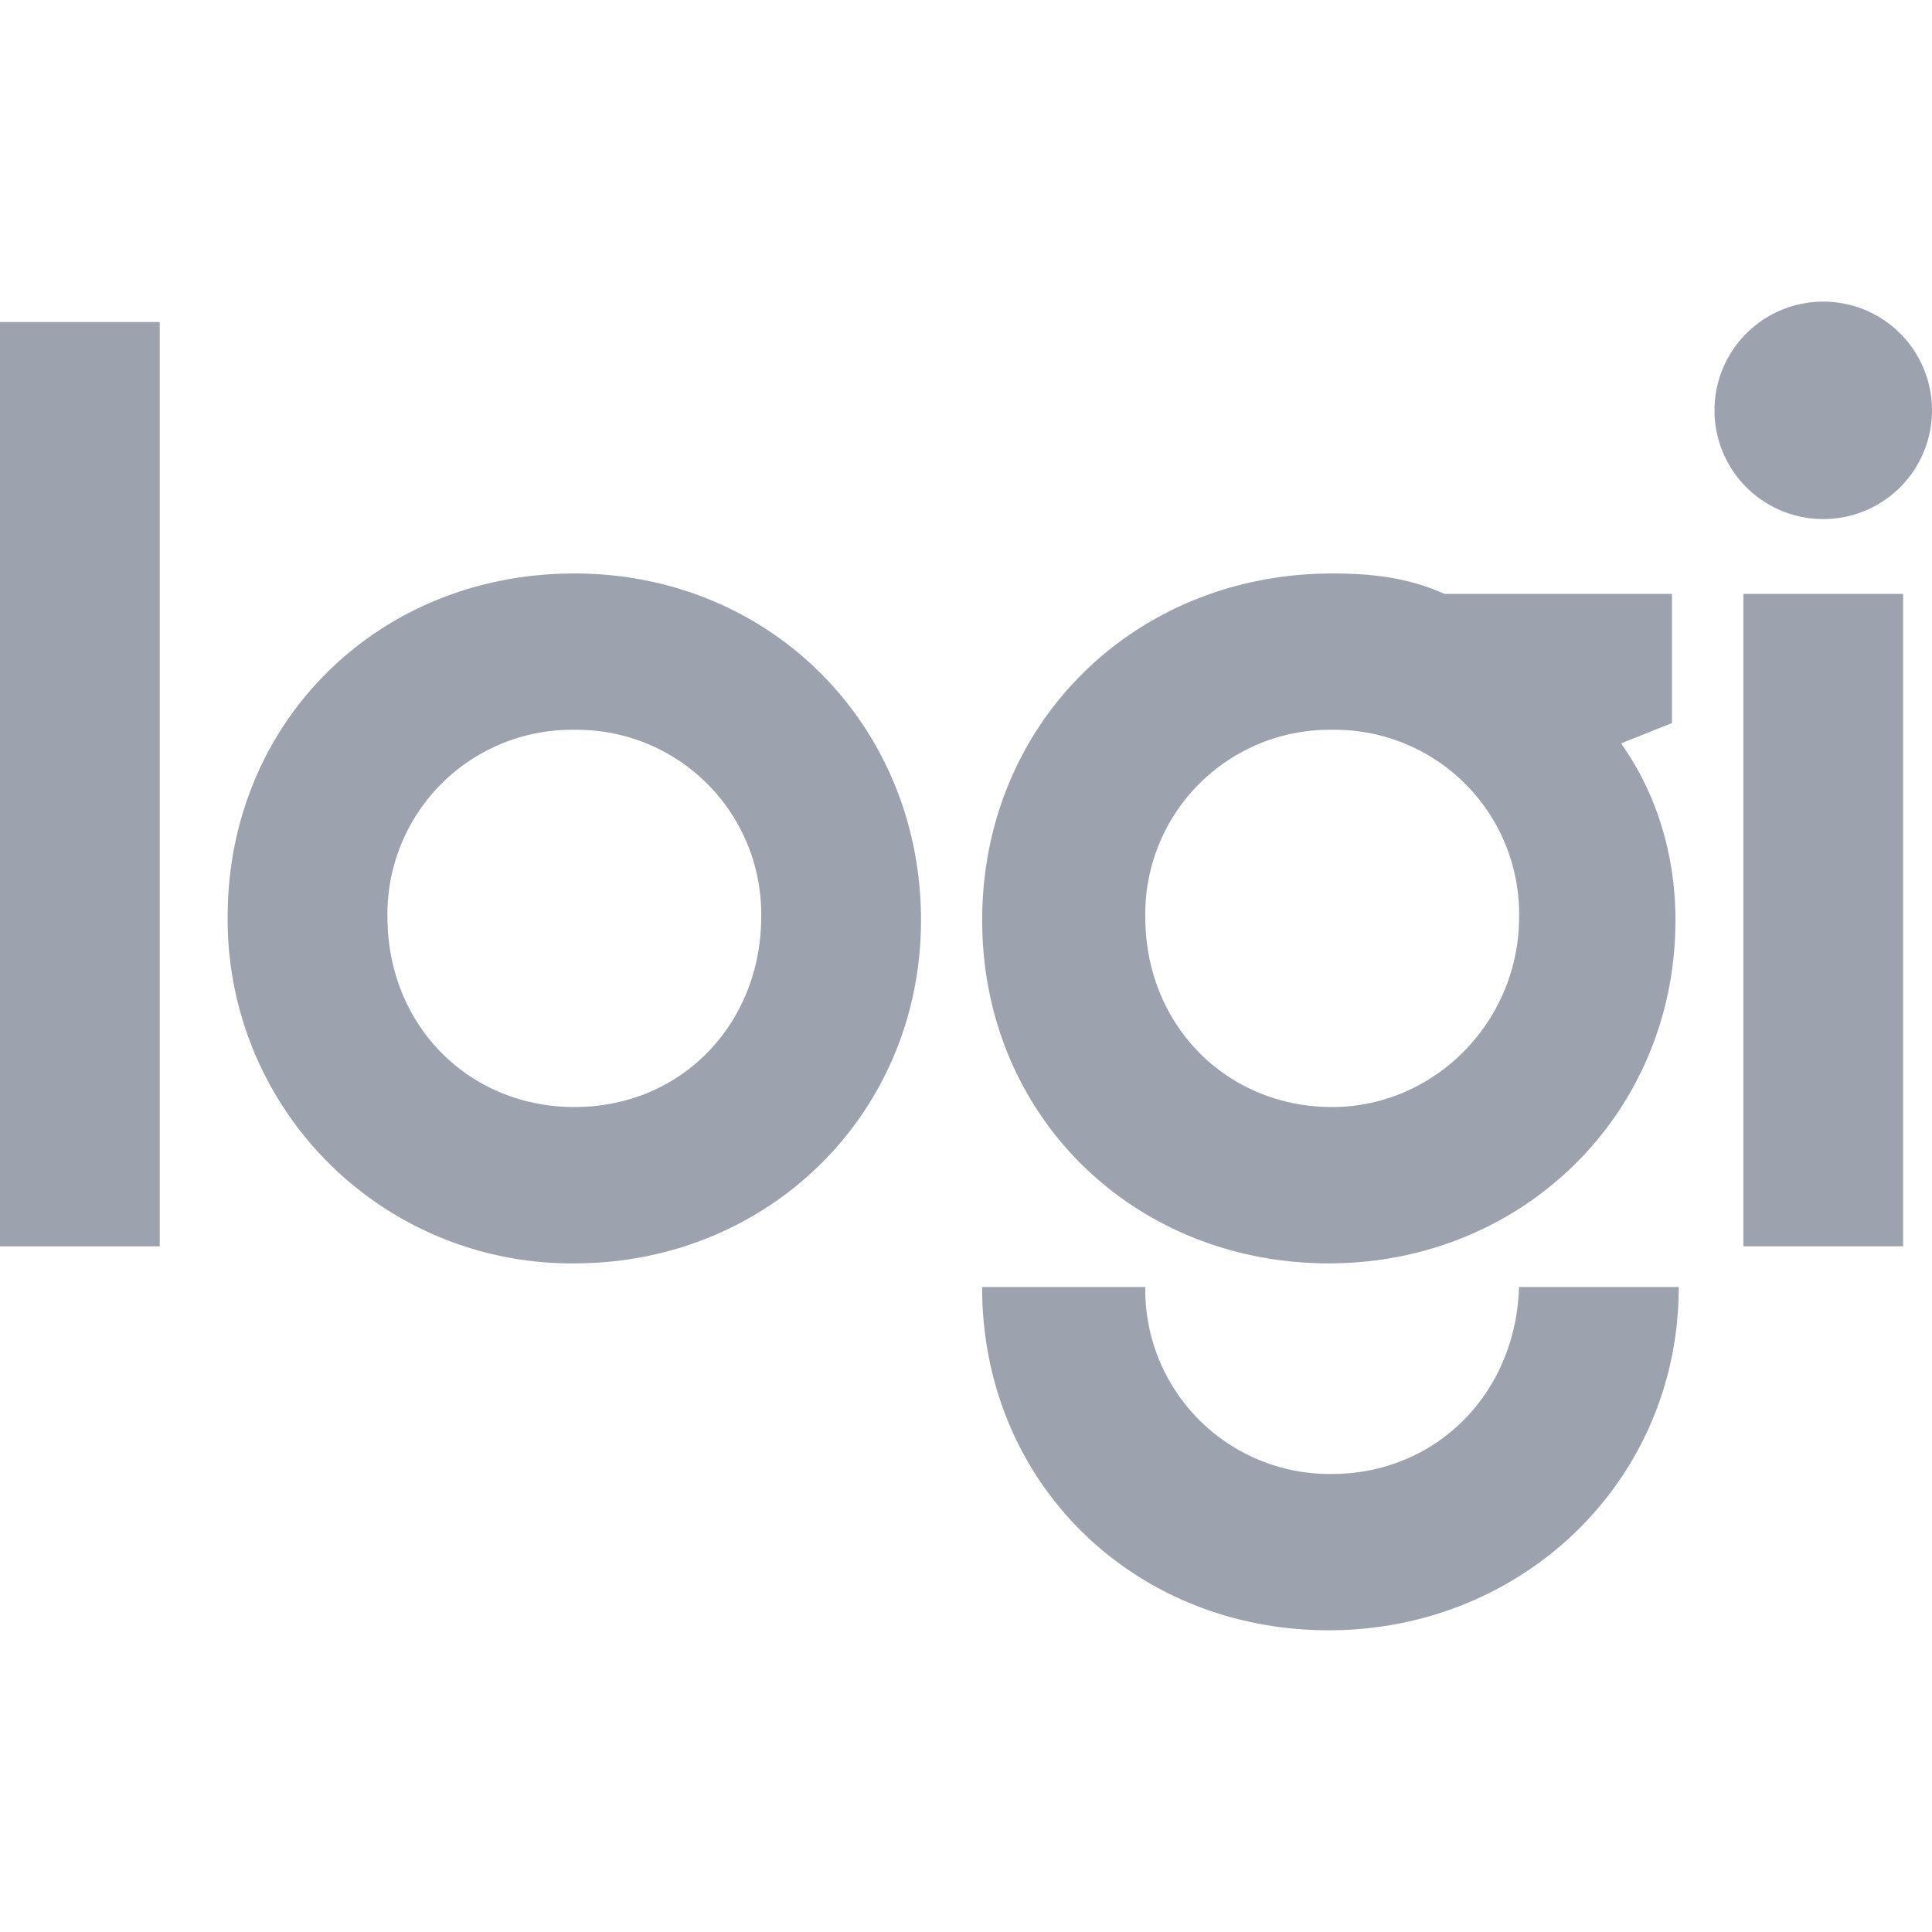 <svg xmlns="http://www.w3.org/2000/svg" width="1em" height="1em" viewBox="0 0 24 24"><path fill="#9ca3af" d="M24 5.098a1.35 1.35 0 0 1-1.35 1.35a1.35 1.35 0 0 1-1.352-1.35a1.35 1.35 0 0 1 1.351-1.351A1.35 1.35 0 0 1 24 5.097zM16.549 18.31a2.29 2.29 0 0 1-2.322-2.322H12.2c0 2.449 1.9 4.264 4.306 4.264s4.348-1.857 4.348-4.264H18.87c-.043 1.351-1.056 2.322-2.322 2.322zm5.108-2.828h1.984V7.377h-1.984zM0 15.483h1.984V4H0zm7.135-8.359c-2.449 0-4.307 1.858-4.307 4.264a4.27 4.27 0 0 0 4.307 4.306c2.406 0 4.306-1.858 4.306-4.264S9.583 7.124 7.135 7.124m0 6.628c-1.31 0-2.322-1.013-2.322-2.364a2.29 2.29 0 0 1 2.322-2.322a2.29 2.29 0 0 1 2.321 2.322c0 1.309-.97 2.364-2.321 2.364m13.635-4.77V7.377h-2.828c-.464-.21-.929-.253-1.393-.253c-2.449 0-4.348 1.858-4.348 4.306s1.9 4.264 4.306 4.264s4.306-1.858 4.306-4.264c0-.844-.254-1.604-.676-2.195zm-4.221 4.77c-1.309 0-2.322-1.013-2.322-2.364a2.29 2.29 0 0 1 2.322-2.322a2.29 2.29 0 0 1 2.322 2.322c0 1.309-1.056 2.364-2.322 2.364"/></svg>